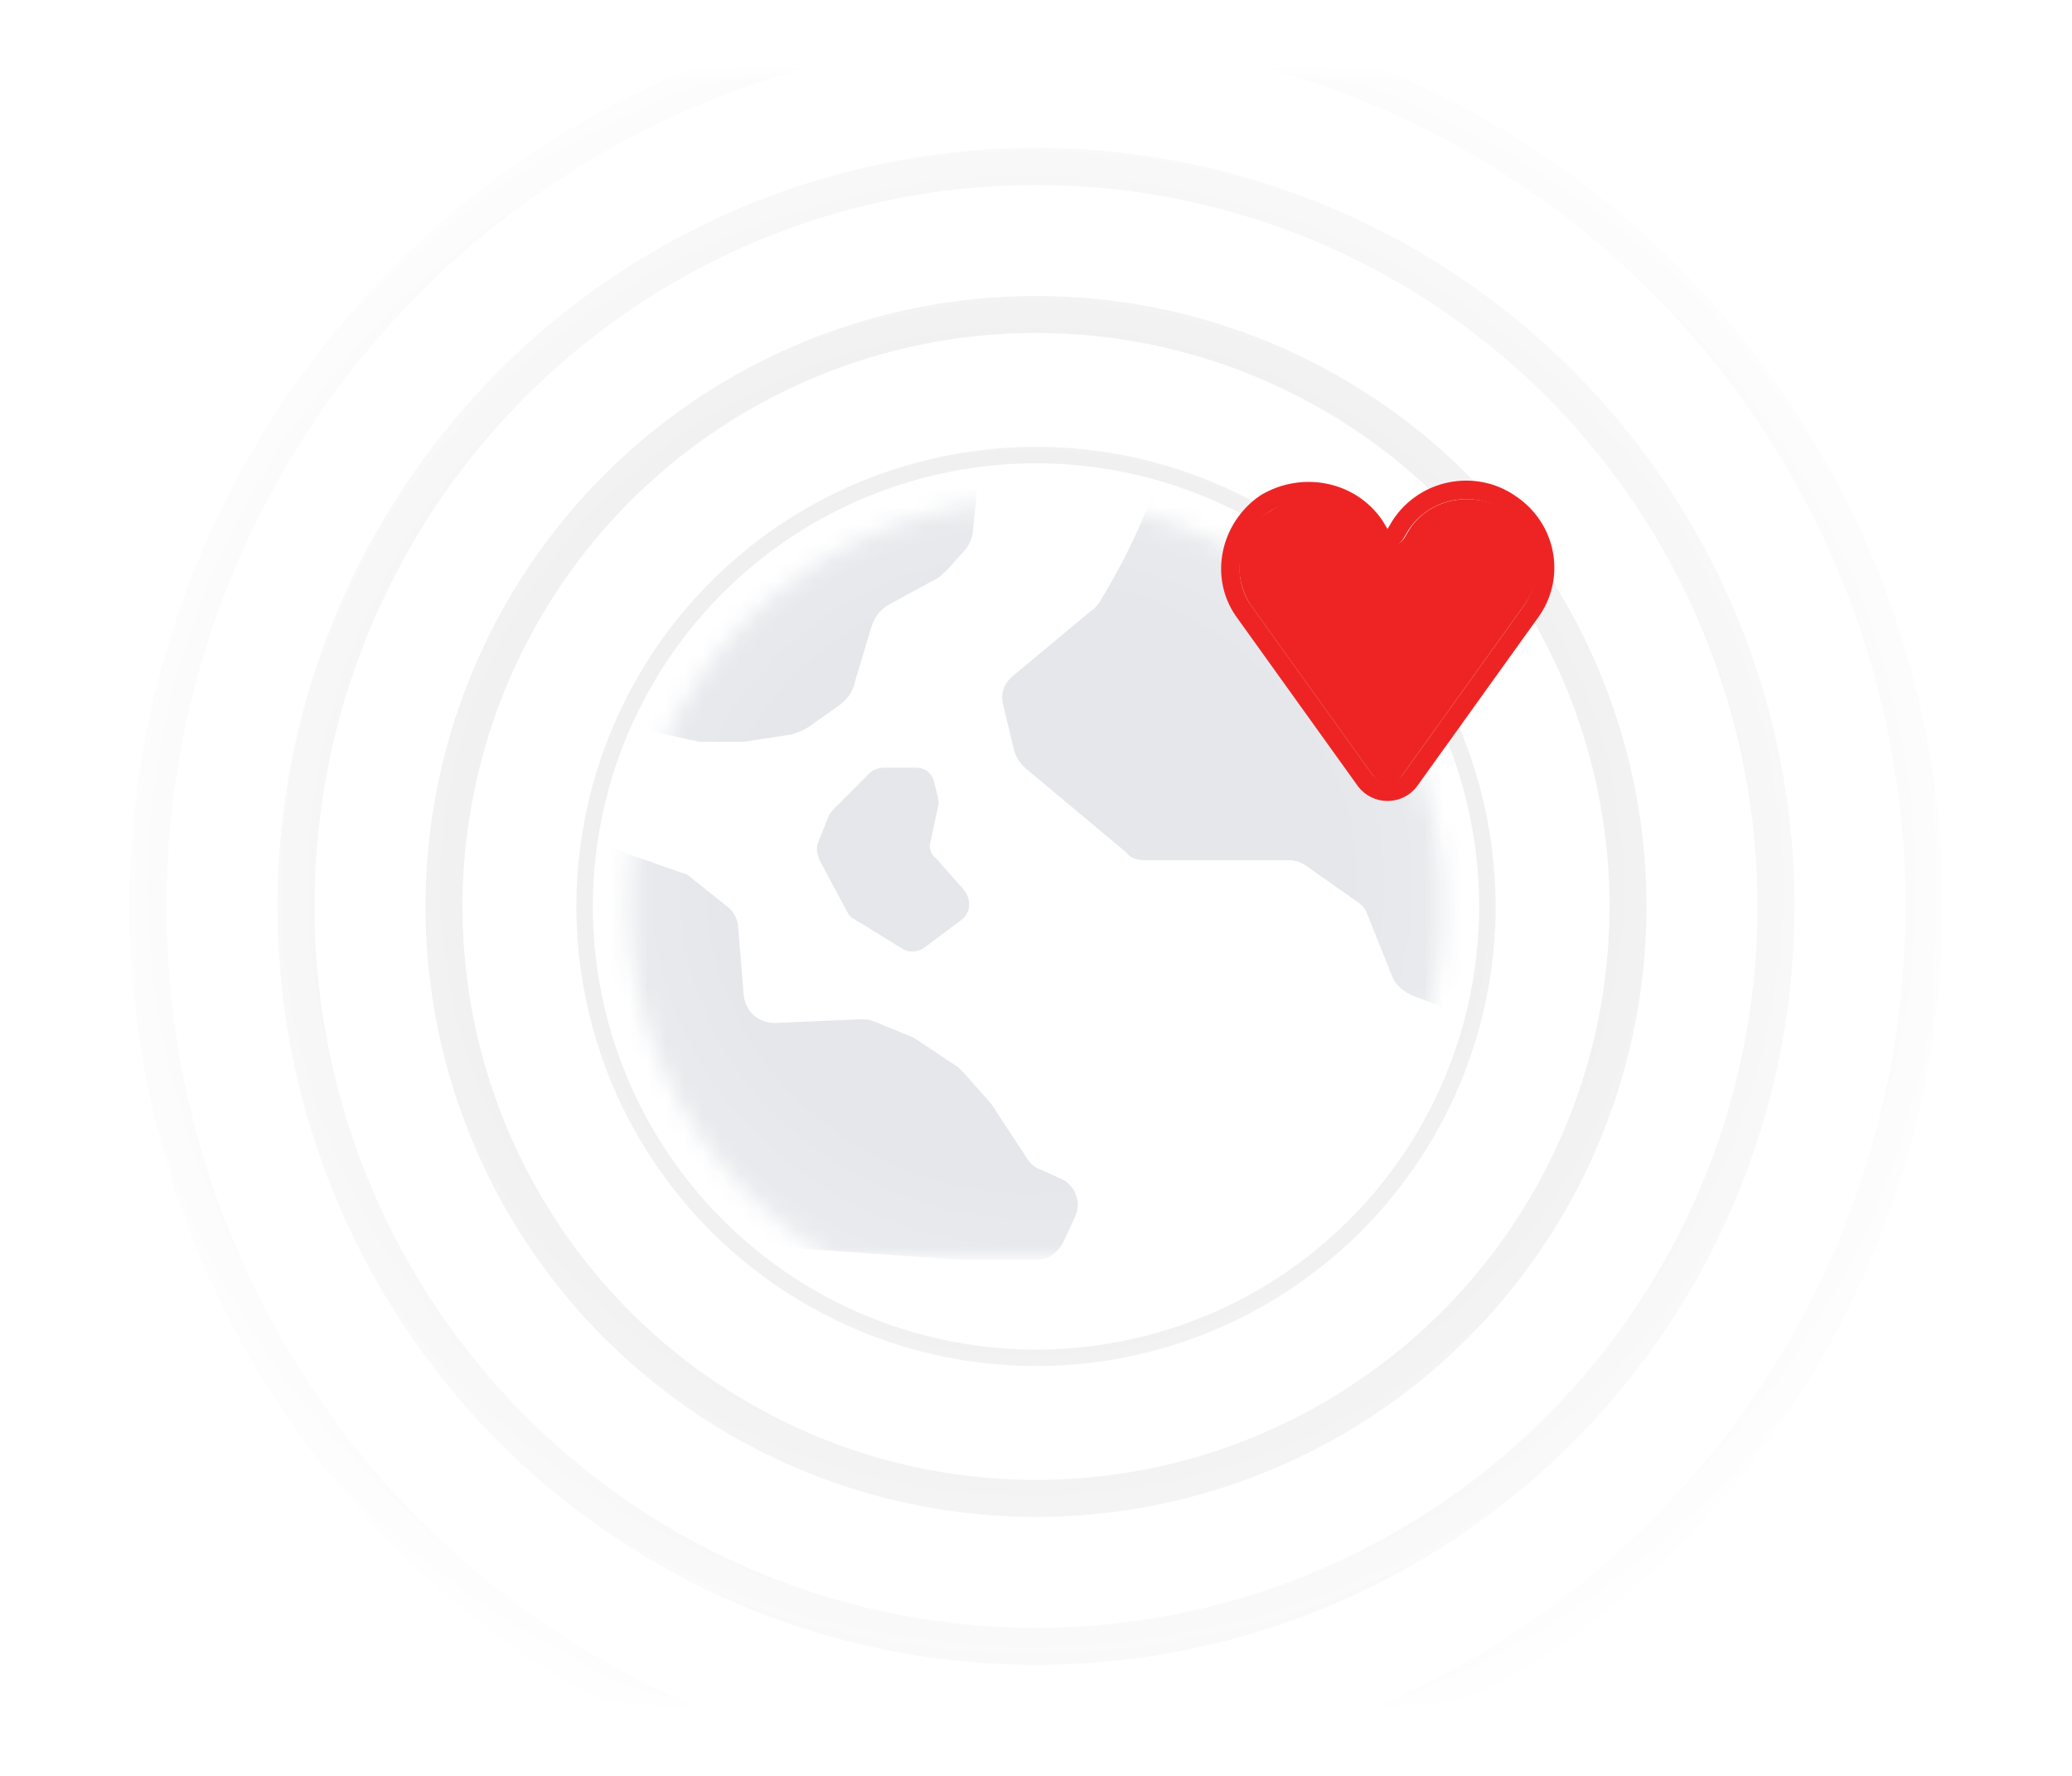 <?xml version="1.0" encoding="utf-8"?>
<!-- Generator: Adobe Illustrator 26.0.3, SVG Export Plug-In . SVG Version: 6.00 Build 0)  -->
<svg version="1.1" id="Layer_1" xmlns="http://www.w3.org/2000/svg" xmlns:xlink="http://www.w3.org/1999/xlink" x="0px" y="0px"
	 viewBox="0 0 112 96" style="enable-background:new 0 0 112 96;" xml:space="preserve">
<style type="text/css">
	.st0{fill:url(#SVGID_1_);filter:url(#Adobe_OpacityMaskFilter);}
	.st1{mask:url(#mask0_00000009551457442528323240000015692323886424388483_);}
	.st2{opacity:0.1;}
	.st3{fill:none;stroke:#111827;stroke-width:2;}
	.st4{fill:#FFFFFF;}
	.st5{fill:none;stroke:#121826;stroke-width:0.889;stroke-opacity:8.000000e-02;}
	.st6{fill:#FFFFFF;filter:url(#Adobe_OpacityMaskFilter_00000031206210435997844390000005307751430222997153_);}
	.st7{mask:url(#mask1_00000016793576608166912090000011020305136675910572_);}
	.st8{fill:#E5E7EB;}
	.st9{fillRule:evenodd;clipRule:evenodd;fill:#EE2424;}
	.st10{fill:none;stroke:#EE2424;stroke-miterlimit:10;}
</style>
<defs>
	<filter id="Adobe_OpacityMaskFilter" filterUnits="userSpaceOnUse" x="7" y="0" width="98" height="98">
		<feColorMatrix  type="matrix" values="1 0 0 0 0  0 1 0 0 0  0 0 1 0 0  0 0 0 1 0"/>
	</filter>
</defs>
<mask maskUnits="userSpaceOnUse" x="7" y="0" width="98" height="98" id="mask0_00000009551457442528323240000015692323886424388483_">
	
		<radialGradient id="SVGID_1_" cx="-243.971" cy="448.415" r="1" gradientTransform="matrix(4.225032e-15 69 72.92 -4.465087e-15 -32642.58 16882)" gradientUnits="userSpaceOnUse">
		<stop  offset="0.232" style="stop-color:#C4C4C4"/>
		<stop  offset="0.725" style="stop-color:#C4C4C4;stop-opacity:0"/>
	</radialGradient>
	<rect x="4" y="4" class="st0" width="104" height="88"/>
</mask>
<g class="st1">
	<g class="st2">
		<circle class="st3" cx="56" cy="49" r="40"/>
	</g>
	<g class="st2">
		<circle class="st3" cx="56" cy="49" r="48"/>
	</g>
	<g class="st2">
		<circle class="st3" cx="56" cy="49" r="32"/>
	</g>
	<g class="st2">
		<circle class="st3" cx="56" cy="49" r="16"/>
	</g>
	<g>
		<circle class="st4" cx="56" cy="49" r="24"/>
		<circle class="st5" cx="56" cy="49" r="24.4"/>
	</g>
	<defs>
		
			<filter id="Adobe_OpacityMaskFilter_00000023250905185868694570000008295580896213777030_" filterUnits="userSpaceOnUse" x="27.5" y="22.9" width="60.5" height="45.2">
			<feColorMatrix  type="matrix" values="1 0 0 0 0  0 1 0 0 0  0 0 1 0 0  0 0 0 1 0"/>
		</filter>
	</defs>
	
		<mask maskUnits="userSpaceOnUse" x="27.5" y="22.9" width="60.5" height="45.2" id="mask1_00000016793576608166912090000011020305136675910572_">
		
			<circle style="fill:#FFFFFF;filter:url(#Adobe_OpacityMaskFilter_00000023250905185868694570000008295580896213777030_);" cx="56" cy="49" r="22"/>
	</mask>
	<g class="st7">
		<path class="st8" d="M45.1,43.7l1.9-1.9c0.2-0.2,0.5-0.3,0.8-0.3h1.7c0.5,0,0.9,0.3,1,0.8l0.2,0.8c0,0.2,0.1,0.3,0,0.5l-0.4,1.9
			c-0.1,0.3,0,0.7,0.3,0.9l1.5,1.7c0.4,0.5,0.4,1.2-0.1,1.6l-2,1.5c-0.4,0.3-0.9,0.3-1.2,0.1l-2.6-1.6c-0.2-0.1-0.3-0.2-0.4-0.4
			l-1.5-2.8c-0.1-0.3-0.2-0.6-0.1-0.9l0.6-1.5C44.9,43.9,45,43.8,45.1,43.7z"/>
		<path class="st8" d="M32.6,45.9l-2.3,0.5c-0.4,0.1-0.8,0.4-1.1,0.8l-1.4,2.5c-0.2,0.4-0.3,0.9-0.1,1.3c0.8,2.4,1.9,6.3,1.9,6.9
			c0,0.5,0.5,3.2,0.9,5c0.1,0.6,0.5,1,1,1.2l8.6,3.1c0.1,0.1,0.3,0.1,0.4,0.1l11.4,0.8H56c0.7,0,1.2-0.4,1.5-1l0.6-1.3
			c0.4-0.8,0-1.8-0.8-2.1l-1.1-0.5c-0.3-0.1-0.5-0.3-0.7-0.6l-1.9-2.9l-1.5-1.7c-0.1-0.1-0.2-0.2-0.3-0.3l-2.1-1.4
			c-0.1-0.1-0.2-0.1-0.3-0.2l-2.2-0.9c-0.2-0.1-0.4-0.1-0.7-0.1l-4.6,0.2c-0.9,0-1.6-0.6-1.7-1.5l-0.3-3.7c0-0.4-0.3-0.9-0.6-1.1
			l-2-1.6c-0.1-0.1-0.3-0.2-0.4-0.2L33.5,46C33.2,45.8,32.9,45.8,32.6,45.9z"/>
		<path class="st8" d="M59.4,32.6c1-1.6,2.5-4.4,3.2-6.9c0.4-1.3,2.2-2.7,3.5-2.2l16,6.4c0.3,0.1,0.5,0.3,0.7,0.5l4.9,6.3
			c0.3,0.4,0.4,0.9,0.3,1.4l-3.2,14.3c-0.1,0.4-0.3,0.7-0.6,1l-1.9,1.4c-0.4,0.3-0.8,0.4-1.2,0.3l-2.4-0.4c-0.1,0-0.2,0-0.3-0.1
			l-2.1-0.8c-0.4-0.2-0.8-0.5-1-0.9l-1.4-3.5c-0.1-0.3-0.3-0.5-0.6-0.7l-2.7-1.9c-0.3-0.2-0.6-0.3-0.9-0.3h-7.8
			c-0.4,0-0.8-0.1-1-0.4l-5.5-4.6c-0.3-0.3-0.5-0.6-0.6-1L54.2,38c-0.1-0.6,0.1-1.1,0.6-1.5L59,33C59.2,32.9,59.3,32.7,59.4,32.6z"
			/>
		<path class="st8" d="M52.6,25.6l-0.5-1.3c-0.4-1-1.5-1.6-2.6-1.3l-7.8,1.9c-0.2,0.1-0.4,0.1-0.6,0.2l-5.6,3.4
			c-0.6,0.3-0.9,0.9-1,1.5l-0.9,5.6c0,0.3,0,0.6,0,0.9l0.4,1.5c0.2,0.8,0.8,1.4,1.6,1.6l1.7,0.4c0.2,0,0.4,0.1,0.5,0.1h2
			c0.1,0,0.2,0,0.4,0l2.6-0.4c0.3-0.1,0.6-0.2,0.9-0.4l1.7-1.2c0.4-0.3,0.7-0.7,0.8-1.2l0.9-3c0.2-0.6,0.5-1,1.1-1.3l2.4-1.3
			c0.2-0.1,0.4-0.3,0.6-0.5l0.9-1c0.3-0.3,0.5-0.8,0.5-1.2l0.2-2C52.7,26.2,52.7,25.9,52.6,25.6z"/>
	</g>
</g>
<g>
	<path class="st9" d="M68.7,27.6c1.7-1.1,4-0.7,5.2,1l0.3,0.5c0.4,0.6,1.3,0.6,1.7,0l0.3-0.5c1.1-1.7,3.5-2.1,5.2-1
		c1.7,1.1,2.2,3.4,1,5.1l-6.6,9.2c-0.4,0.6-1.2,0.6-1.6,0l-6.6-9.2C66.5,31,66.9,28.7,68.7,27.6z"/>
	<path class="st10" d="M82.8,33L82.8,33L82.8,33c1.3-1.9,0.8-4.5-1.2-5.8c-1.9-1.3-4.6-0.8-5.9,1.2l-0.3,0.5c-0.2,0.3-0.6,0.3-0.8,0
		l-0.3-0.5c-1.3-1.9-3.9-2.4-5.9-1.2c-1.9,1.3-2.5,3.9-1.2,5.8l0,0l0,0l6.6,9.2c0.6,0.8,1.8,0.8,2.4,0L82.8,33z"/>
</g>
</svg>
